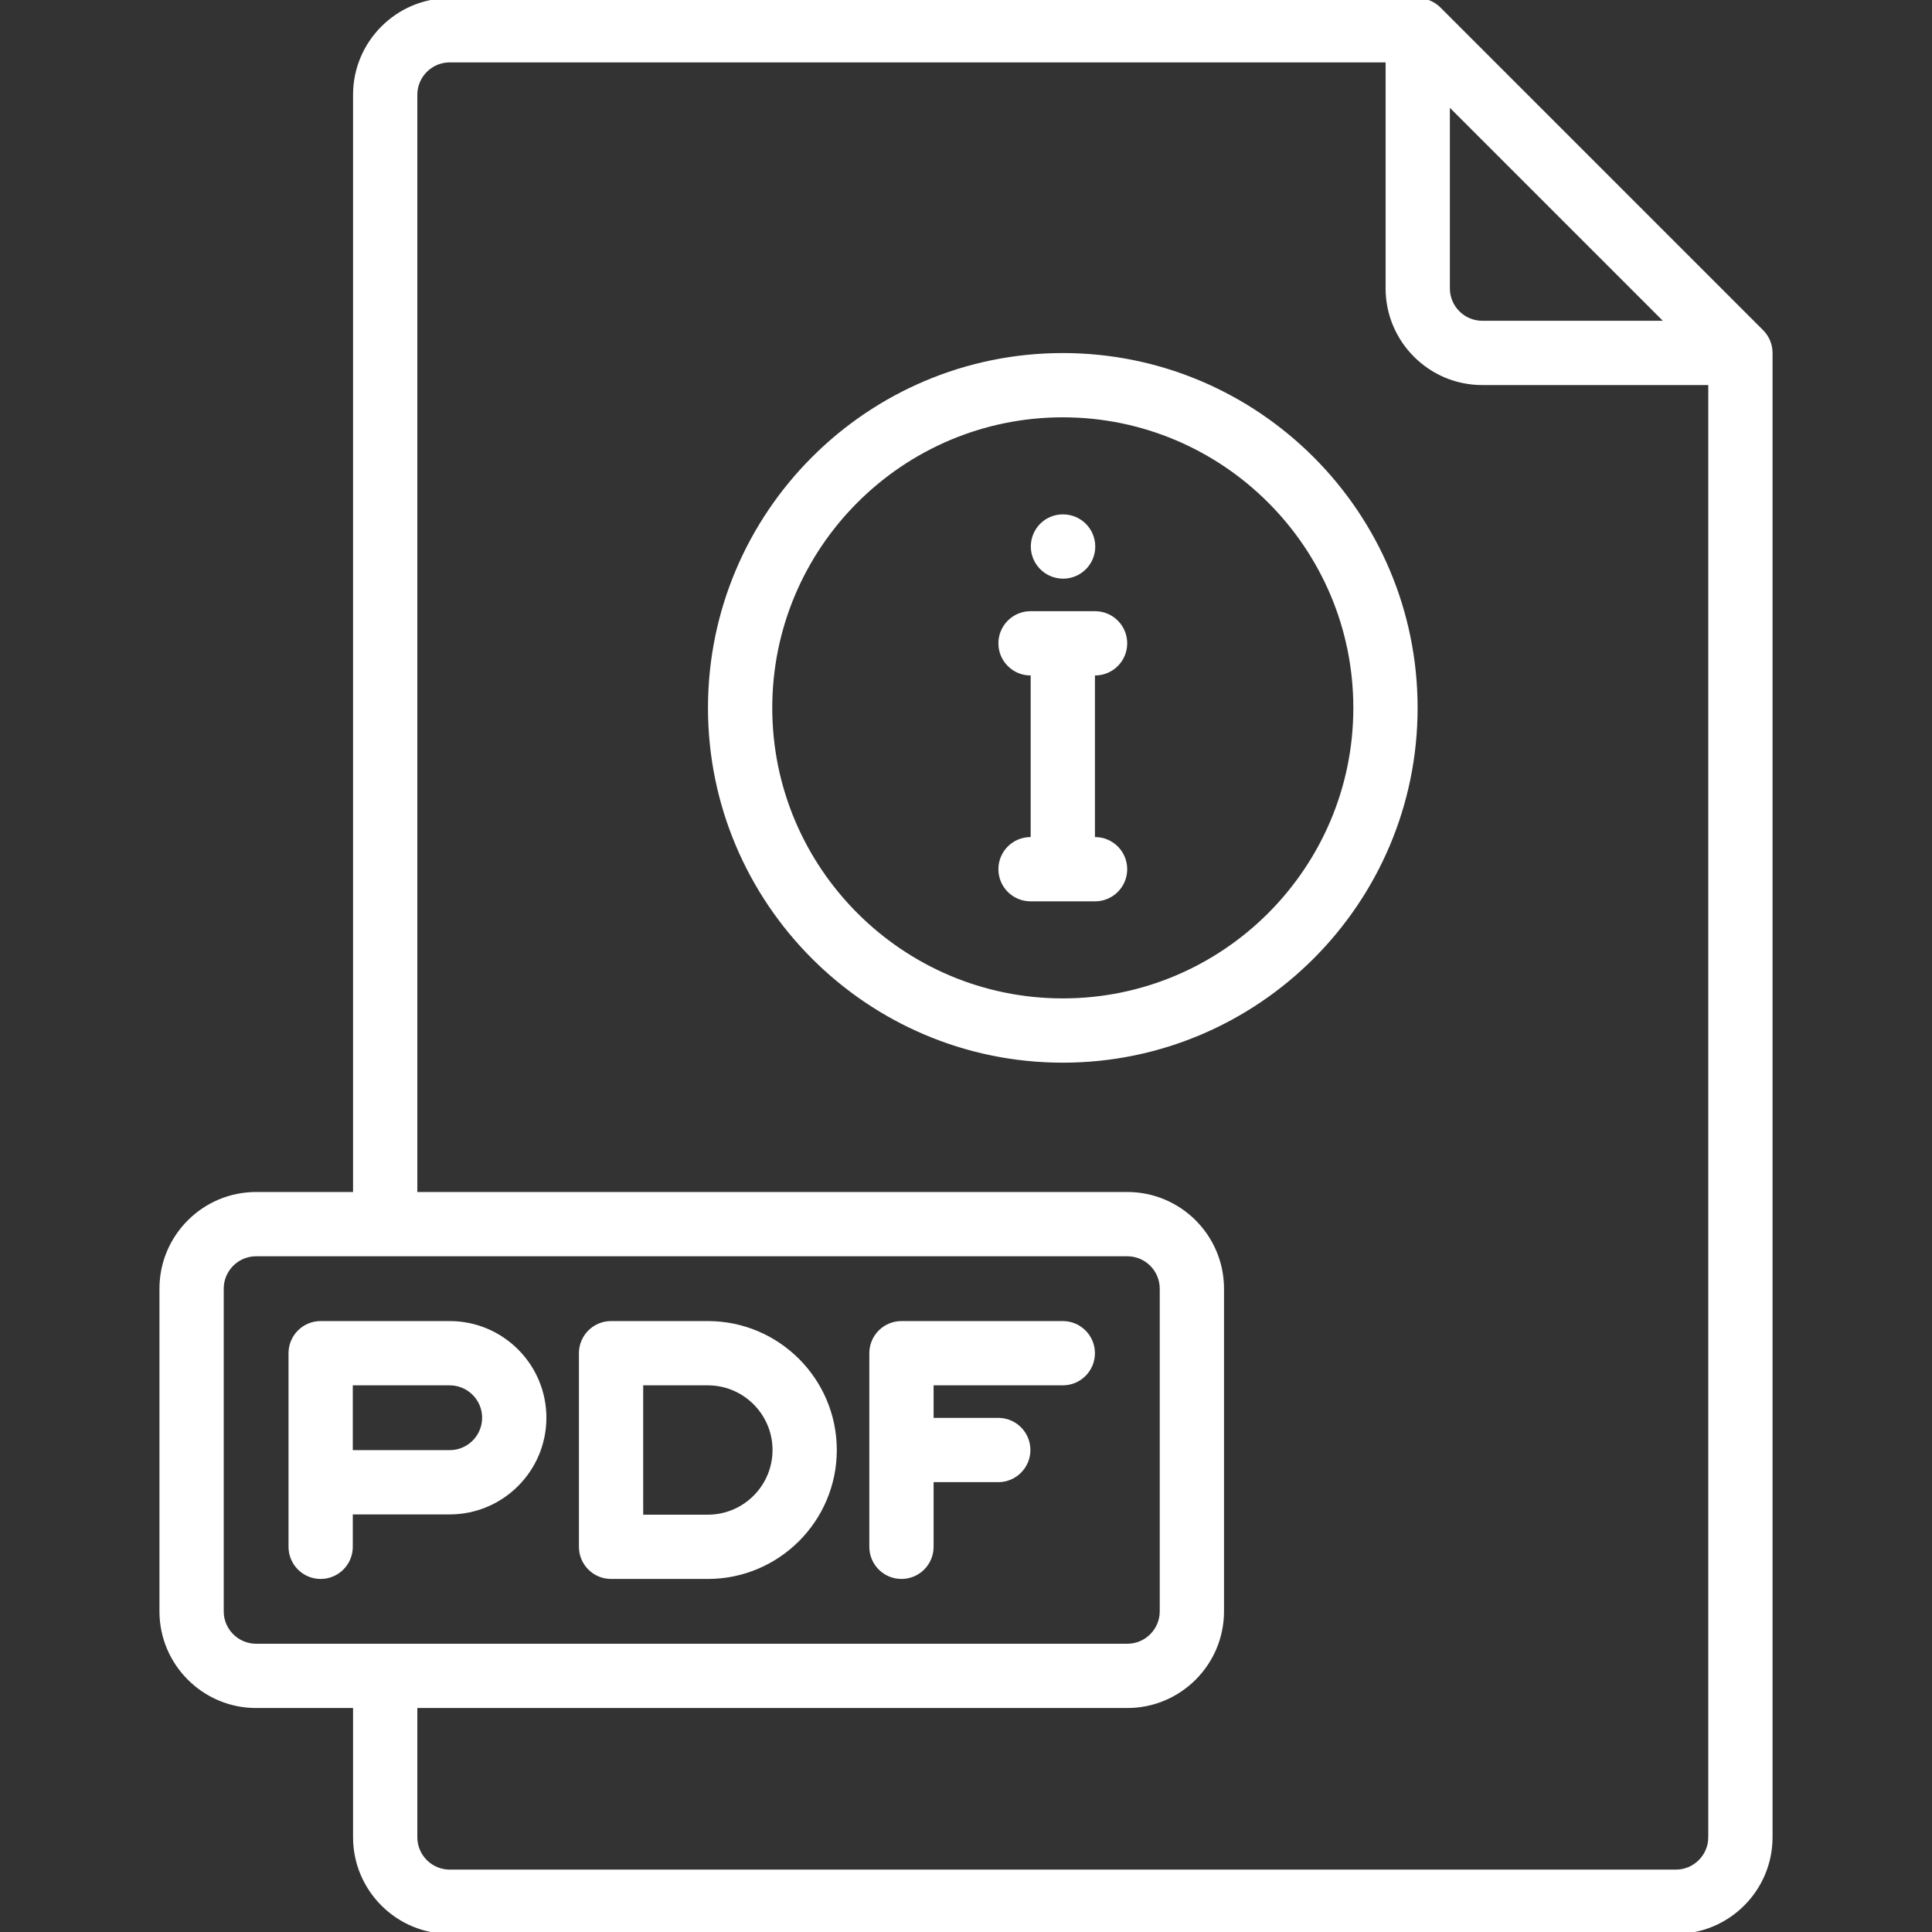<!DOCTYPE svg PUBLIC "-//W3C//DTD SVG 1.1//EN" "http://www.w3.org/Graphics/SVG/1.1/DTD/svg11.dtd">
<!-- Uploaded to: SVG Repo, www.svgrepo.com, Transformed by: SVG Repo Mixer Tools -->
<svg fill="#ffffff" height="800px" width="800px" version="1.1" id="Layer_1" xmlns="http://www.w3.org/2000/svg" xmlns:xlink="http://www.w3.org/1999/xlink" viewBox="0 0 512 512" xml:space="preserve" stroke="#ffffff">
<rect x="0" y="0" width="512" height="512" fill="#333333" stroke="none"/>
<g id="SVGRepo_bgCarrier" stroke-width="0"/>
<g id="SVGRepo_tracerCarrier" stroke-linecap="round" stroke-linejoin="round"/>
<g id="SVGRepo_iconCarrier"> <g> <g> <path d="M466.896,87.859L381.384,2.347C379.882,0.844,377.842,0,375.716,0H119.182c-13.851,0-25.119,11.268-25.119,25.119v291.273 H67.875c-13.851,0-25.119,11.268-25.119,25.119v85.511c0,13.851,11.268,25.119,25.119,25.119h26.188v34.739 c0,13.851,11.268,25.119,25.119,25.119h324.944c13.851,0,25.119-11.268,25.119-25.119V93.528 C469.244,91.401,468.4,89.363,466.896,87.859z M383.733,27.37l58.141,58.141h-49.056c-5.01,0-9.086-4.076-9.086-9.086V27.37z M67.875,436.109c-5.01,0-9.086-4.076-9.086-9.086v-85.511c0-5.01,4.076-9.086,9.086-9.086h230.881 c5.01,0,9.086,4.076,9.086,9.086v85.511c0,5.01-4.076,9.086-9.086,9.086H67.875z M453.211,486.881c0,5.01-4.076,9.086-9.086,9.086 H119.182c-5.01,0-9.086-4.076-9.086-9.086v-34.739h188.66c13.851,0,25.119-11.268,25.119-25.119v-85.511 c0-13.851-11.268-25.119-25.119-25.119h-188.66V25.119c0-5.01,4.076-9.086,9.086-9.086h248.518v60.393 c0,13.851,11.268,25.119,25.119,25.119h60.393V486.881z"/> </g> </g> <g> <g> <path d="M119.182,350.597H84.977c-4.427,0-8.017,3.589-8.017,8.017v51.307c0,4.427,3.589,8.017,8.017,8.017 s8.017-3.589,8.017-8.017v-9.086h26.188c13.851,0,25.119-11.268,25.119-25.119C144.301,361.865,133.032,350.597,119.182,350.597z M119.182,384.802H92.994V366.63h26.188c5.01,0,9.086,4.076,9.086,9.086C128.267,380.726,124.192,384.802,119.182,384.802z"/> </g> </g> <g> <g> <path d="M187.591,350.597h-25.653c-4.427,0-8.017,3.589-8.017,8.017v51.307c0,4.427,3.589,8.017,8.017,8.017h25.653 c18.566,0,33.67-15.105,33.67-33.67C221.261,365.702,206.156,350.597,187.591,350.597z M187.591,401.904h-17.637V366.63h17.637 c9.725,0,17.637,7.912,17.637,17.637S197.316,401.904,187.591,401.904z"/> </g> </g> <g> <g> <path d="M281.653,350.597h-42.756c-4.427,0-8.017,3.589-8.017,8.017v51.307c0,4.427,3.589,8.017,8.017,8.017 s8.017-3.589,8.017-8.017v-17.637h17.637c4.427,0,8.017-3.589,8.017-8.017c0-4.427-3.589-8.017-8.017-8.017h-17.637v-9.62h34.739 c4.427,0,8.017-3.589,8.017-8.017S286.081,350.597,281.653,350.597z"/> </g> </g> <g> <g> <path d="M281.653,94.063c-51.572,0-93.528,41.956-93.528,93.528s41.956,93.528,93.528,93.528s93.528-41.956,93.528-93.528 S333.225,94.063,281.653,94.063z M281.653,265.086c-42.731,0-77.495-34.764-77.495-77.495s34.764-77.495,77.495-77.495 s77.495,34.764,77.495,77.495S324.385,265.086,281.653,265.086z"/> </g> </g> <g> <g> <path d="M281.739,136.818h-0.086c-4.427,0-7.974,3.589-7.974,8.017s3.632,8.017,8.059,8.017s8.017-3.589,8.017-8.017 S286.166,136.818,281.739,136.818z"/> </g> </g> <g> <g> <path d="M290.205,222.33h-0.534v-43.825h0.534c4.427,0,8.017-3.589,8.017-8.017s-3.589-8.017-8.017-8.017h-17.102 c-4.427,0-8.017,3.589-8.017,8.017s3.589,8.017,8.017,8.017h0.534v43.825h-0.534c-4.427,0-8.017,3.589-8.017,8.017 s3.589,8.017,8.017,8.017h17.102c4.427,0,8.017-3.589,8.017-8.017S294.632,222.33,290.205,222.33z"/> </g> </g> </g>
</svg>